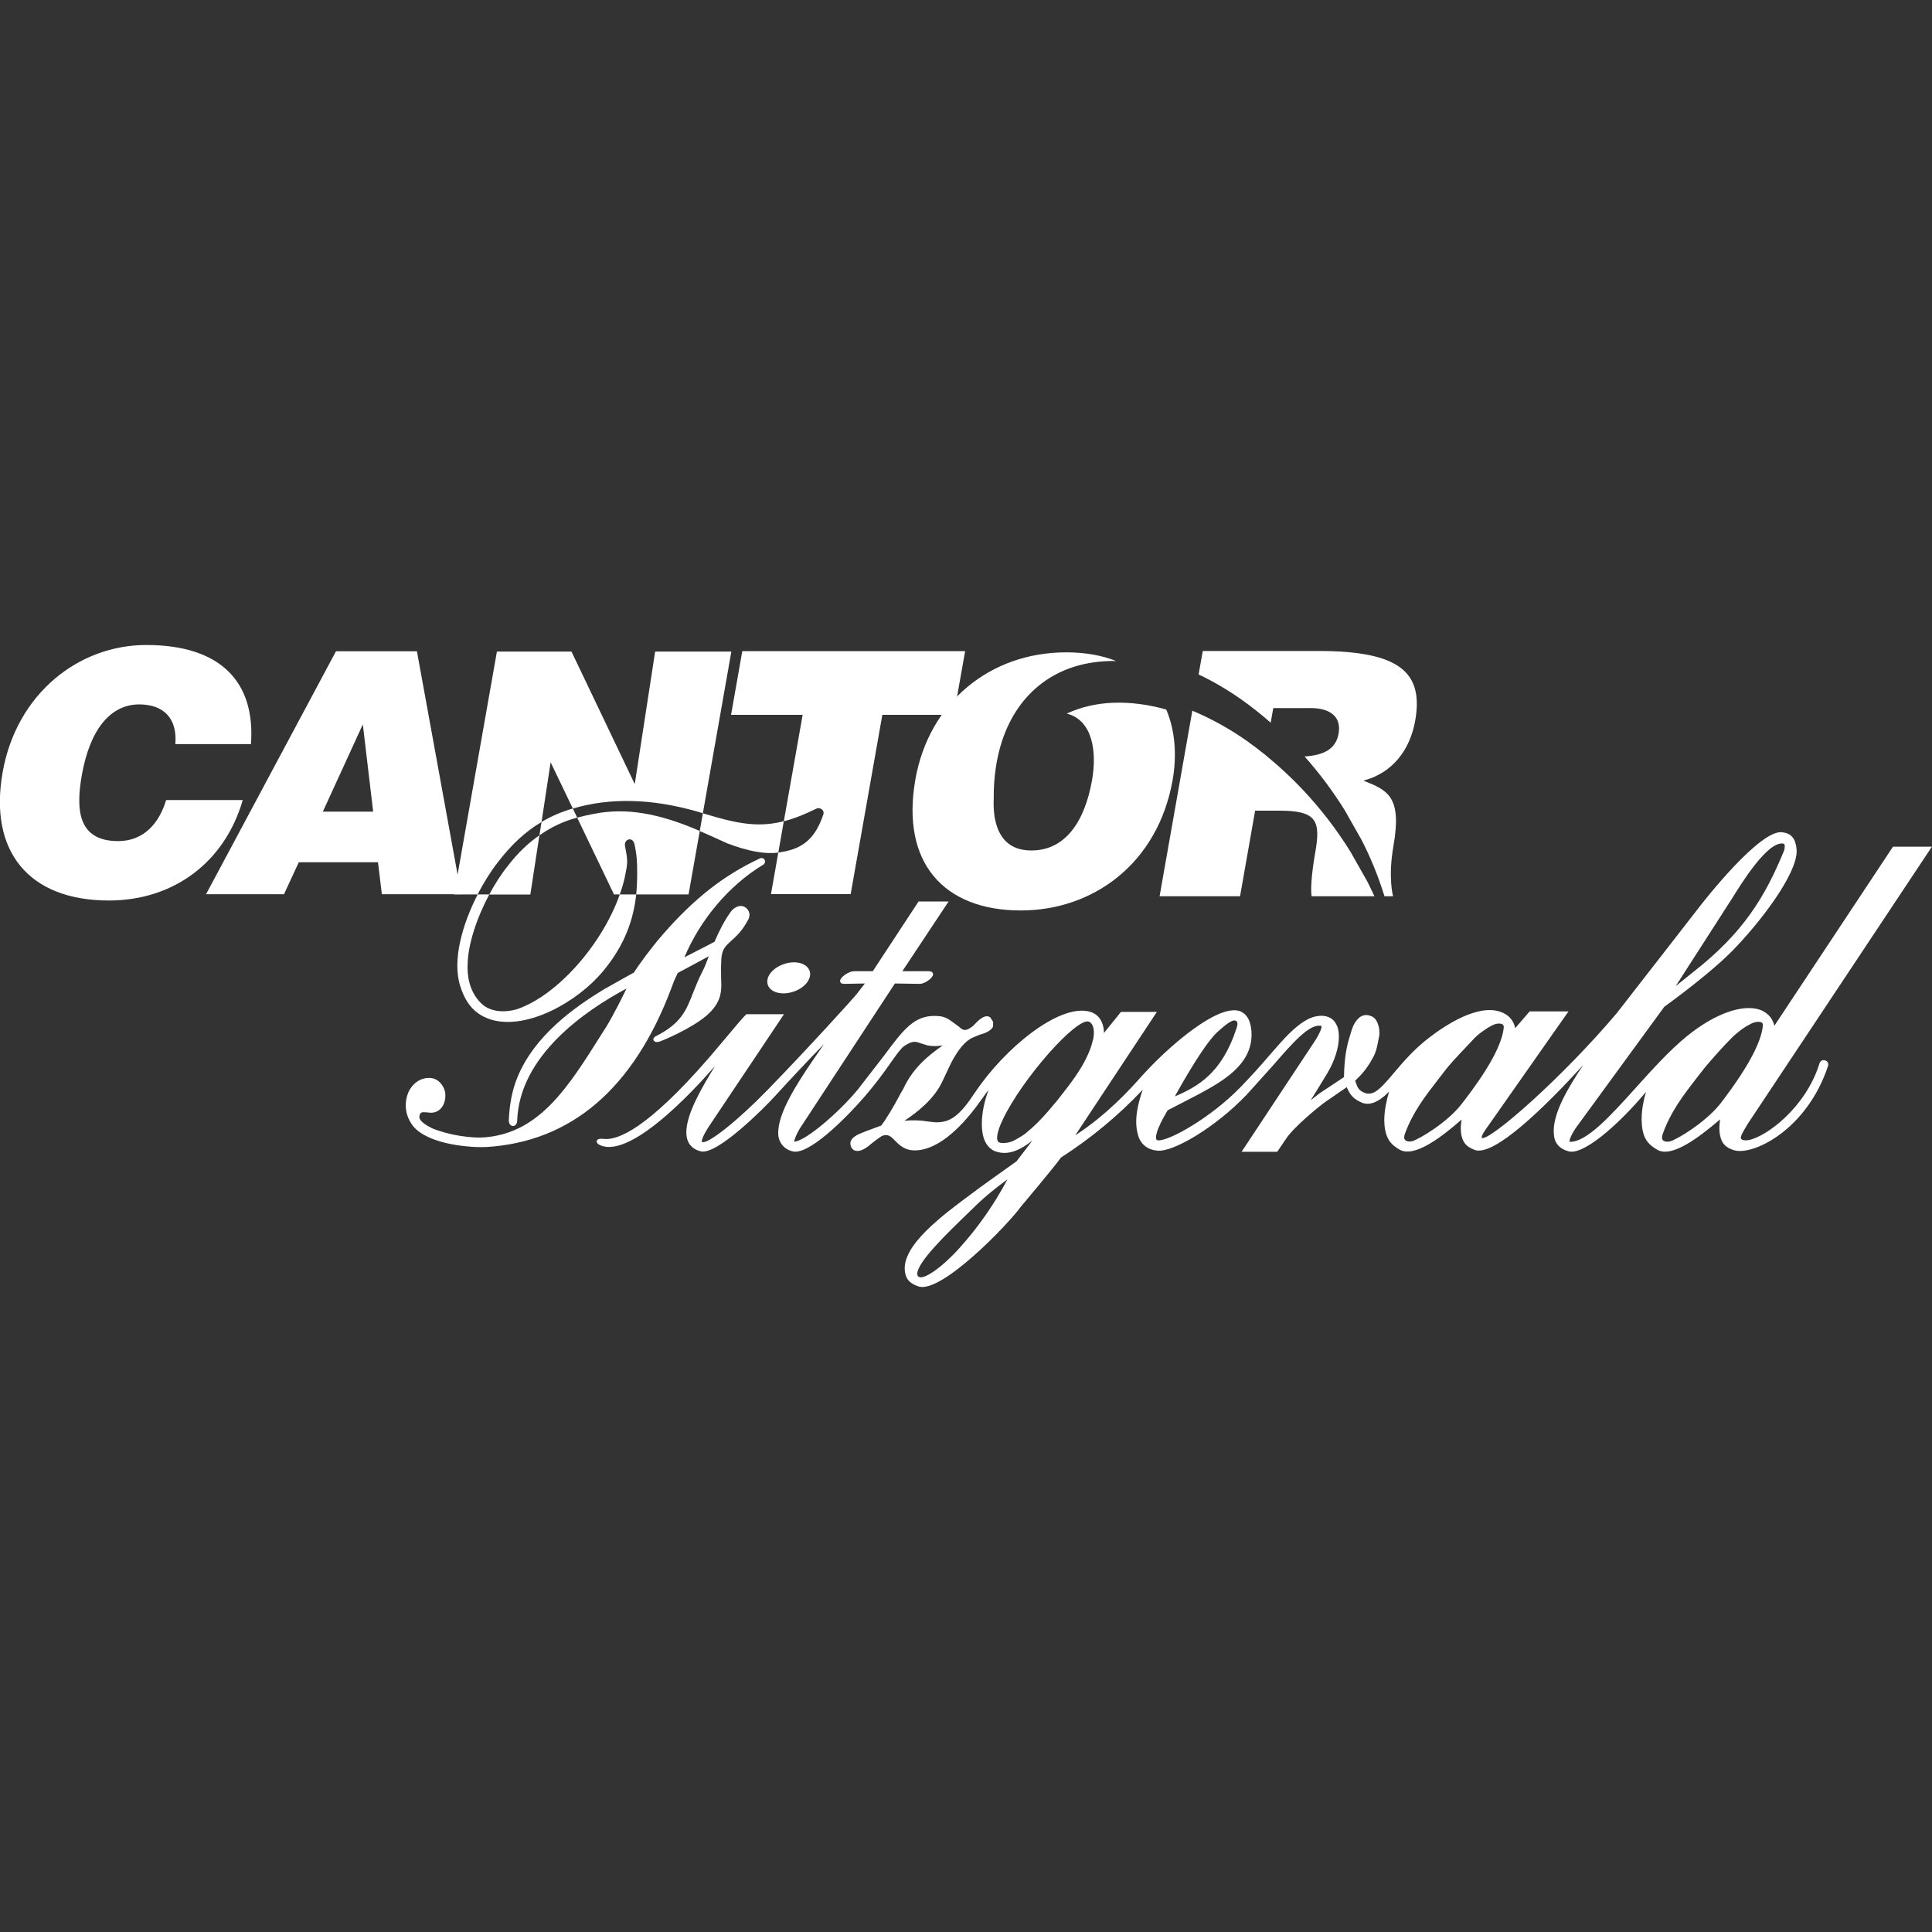 <svg width="20" height="20" viewBox="0 0 20 20" fill="none" xmlns="http://www.w3.org/2000/svg">
<rect x="0" y="0" width="20" height="20" fill="#333333" stroke="none"/>
<g clip-path="url(#clip0_822_4841)">
<path fill-rule="evenodd" clip-rule="evenodd" d="M1.815 7.703C1.837 7.442 1.699 7.292 1.441 7.292C1.151 7.292 0.933 7.539 0.847 8.024C0.785 8.376 0.803 8.707 1.223 8.707C1.488 8.707 1.647 8.523 1.72 8.282H2.513C2.325 8.931 1.792 9.322 1.128 9.322C0.296 9.322 -0.117 8.812 0.027 7.996C0.17 7.183 0.812 6.677 1.514 6.677C2.283 6.677 2.645 7.058 2.598 7.703L1.815 7.703ZM3.863 8.402H3.342L3.756 7.499L3.863 8.402ZM2.94 9.257L3.093 8.926H3.913L3.953 9.257H4.774L4.316 6.742H3.478L2.133 9.257H2.94ZM14.155 9.126L13.978 8.814C13.838 8.588 13.675 8.377 13.494 8.183C13.377 8.059 13.253 7.942 13.121 7.834L13.096 7.813C13.034 7.763 12.97 7.714 12.905 7.668C12.729 7.545 12.541 7.44 12.343 7.357L12.004 9.278H12.837L12.993 8.392H13.248C13.636 8.392 13.673 8.501 13.614 8.833C13.574 9.06 13.567 9.222 13.578 9.278H14.228C14.204 9.227 14.18 9.176 14.155 9.126Z" fill="white"/>
<path fill-rule="evenodd" clip-rule="evenodd" d="M13.652 6.739H12.451L12.408 6.982C12.557 7.052 12.703 7.138 12.845 7.237C12.952 7.313 13.055 7.394 13.154 7.481L13.181 7.33H13.569C13.763 7.33 13.889 7.415 13.857 7.594C13.83 7.75 13.71 7.818 13.505 7.831C13.658 8.003 13.796 8.188 13.918 8.383L14.095 8.695C14.191 8.882 14.27 9.077 14.332 9.278H14.421C14.421 9.278 14.367 9.088 14.425 8.756C14.515 8.244 14.364 8.18 14.114 8.081C14.424 8 14.598 7.753 14.65 7.461C14.737 6.967 14.499 6.739 13.652 6.739ZM11.521 7.275C11.345 7.282 11.185 7.321 11.043 7.387C11.306 7.453 11.358 7.772 11.305 8.075C11.231 8.494 11.036 8.804 10.676 8.804C10.446 8.804 10.341 8.668 10.303 8.491C10.3 8.479 10.297 8.466 10.295 8.453L10.295 8.45C10.287 8.39 10.284 8.328 10.287 8.267C10.285 8.049 10.315 7.848 10.373 7.671C10.458 7.413 10.602 7.208 10.795 7.066C10.978 6.931 11.203 6.855 11.462 6.844C11.493 6.842 11.524 6.842 11.555 6.843C11.411 6.786 11.239 6.753 11.038 6.753C10.248 6.753 9.617 7.272 9.476 8.068C9.324 8.931 9.77 9.425 10.567 9.425C11.318 9.425 11.986 8.938 12.139 8.075C12.184 7.817 12.165 7.562 12.073 7.345C11.888 7.293 11.702 7.268 11.521 7.275Z" fill="white"/>
<path fill-rule="evenodd" clip-rule="evenodd" d="M6.143 8.426C6.086 8.437 6.03 8.449 5.975 8.464L6.356 9.259H6.416C6.437 9.199 6.455 9.14 6.468 9.081C6.5 8.924 6.5 8.915 6.47 8.757C6.464 8.727 6.48 8.697 6.508 8.69C6.53 8.685 6.557 8.696 6.568 8.737C6.594 8.861 6.596 8.929 6.596 9.041C6.596 9.114 6.593 9.186 6.586 9.259H7.128L7.244 8.602C6.806 8.413 6.472 8.36 6.143 8.426Z" fill="white"/>
<path fill-rule="evenodd" clip-rule="evenodd" d="M5.606 8.509L5.7 7.891L5.93 8.37C6.314 8.256 6.747 8.266 7.217 8.401L7.276 8.419L7.571 6.745H6.782L6.571 8.117L5.916 6.745H5.144L4.701 9.259H4.944C5.01 9.131 5.083 9.016 5.153 8.927C5.291 8.746 5.439 8.608 5.606 8.509Z" fill="white"/>
<path fill-rule="evenodd" clip-rule="evenodd" d="M5.584 8.647C5.471 8.724 5.36 8.83 5.263 8.956C5.19 9.046 5.123 9.15 5.065 9.26H5.49L5.584 8.647ZM7.684 6.741L7.568 7.4H8.309L8.114 8.502C8.218 8.475 8.327 8.432 8.451 8.371C8.461 8.367 8.472 8.365 8.482 8.367C8.493 8.369 8.503 8.374 8.511 8.381C8.516 8.385 8.519 8.391 8.522 8.397C8.525 8.403 8.526 8.409 8.526 8.416C8.526 8.421 8.525 8.427 8.523 8.432C8.442 8.671 8.318 8.783 8.097 8.819C8.084 8.822 8.071 8.824 8.057 8.826L7.981 9.256H8.806L9.134 7.4H9.874L9.991 6.741H7.684Z" fill="white"/>
<path fill-rule="evenodd" clip-rule="evenodd" d="M5.606 8.509L5.584 8.647C5.588 8.645 5.591 8.643 5.594 8.641C5.709 8.56 5.838 8.5 5.975 8.464L5.93 8.37L5.929 8.37C5.816 8.402 5.707 8.449 5.606 8.509ZM7.409 8.458L7.276 8.419L7.244 8.603C7.273 8.615 7.303 8.628 7.333 8.642L7.528 8.73C7.745 8.813 7.918 8.844 8.057 8.826L8.114 8.501C7.895 8.558 7.695 8.54 7.409 8.458ZM5.356 10.446C5.216 10.487 5.086 10.472 5 10.403C4.844 10.271 4.836 10.066 4.841 9.984C4.843 9.783 4.932 9.508 5.065 9.259H4.945C4.788 9.565 4.677 9.942 4.766 10.213C4.827 10.403 4.928 10.509 5.094 10.558C5.461 10.66 5.978 10.374 6.246 10.05C6.471 9.778 6.558 9.516 6.586 9.259H6.416C6.235 9.773 5.775 10.3 5.356 10.446Z" fill="white"/>
<path fill-rule="evenodd" clip-rule="evenodd" d="M6.948 10.234L6.979 10.152L7.016 10.072L7.166 9.992L7.337 9.899C7.319 9.95 7.299 10.001 7.275 10.05C7.231 10.134 7.201 10.211 7.174 10.279C7.103 10.462 7.051 10.594 6.789 10.727C6.769 10.737 6.764 10.749 6.764 10.758C6.764 10.763 6.765 10.767 6.766 10.769C6.777 10.794 6.814 10.788 6.835 10.78C6.937 10.741 7.254 10.597 7.371 10.457C7.474 10.34 7.47 10.238 7.465 10.129L7.464 10.016L7.467 9.932C7.472 9.827 7.512 9.791 7.572 9.737C7.621 9.693 7.682 9.638 7.74 9.53C7.755 9.508 7.762 9.48 7.757 9.453C7.754 9.441 7.749 9.428 7.742 9.418C7.734 9.407 7.724 9.398 7.713 9.391C7.653 9.356 7.593 9.405 7.575 9.426C7.532 9.481 7.468 9.582 7.397 9.749L7.342 9.778L7.085 9.91C7.247 9.524 7.542 9.17 7.893 8.956L7.886 8.959C7.894 8.957 7.901 8.953 7.907 8.947C7.913 8.942 7.917 8.934 7.919 8.926C7.92 8.919 7.92 8.912 7.918 8.906C7.915 8.899 7.911 8.893 7.905 8.889C7.9 8.885 7.884 8.876 7.861 8.889C7.492 9.061 7.183 9.304 6.862 9.673C6.748 9.803 6.613 9.986 6.562 10.068L6.502 10.101L6.251 10.242C5.95 10.425 5.531 10.719 5.355 11.156C5.303 11.282 5.273 11.433 5.267 11.603C5.27 11.642 5.292 11.657 5.311 11.656C5.331 11.656 5.353 11.639 5.354 11.601C5.376 10.932 6.052 10.465 6.486 10.233C6.439 10.33 6.346 10.516 6.272 10.636L6.226 10.708C5.887 11.247 5.594 11.713 5.046 11.771C4.893 11.79 4.646 11.751 4.473 11.68C4.43 11.658 4.325 11.604 4.343 11.549C4.351 11.513 4.363 11.511 4.42 11.515L4.436 11.517C4.522 11.53 4.592 11.476 4.607 11.38C4.612 11.353 4.612 11.325 4.606 11.298C4.599 11.271 4.587 11.246 4.57 11.224C4.53 11.172 4.478 11.151 4.41 11.161C4.309 11.175 4.24 11.259 4.217 11.336C4.199 11.392 4.196 11.451 4.207 11.509C4.219 11.566 4.245 11.62 4.283 11.665C4.454 11.857 4.894 11.881 5.035 11.874C5.914 11.82 6.558 11.268 6.948 10.234ZM18.868 10.975C18.861 10.977 18.854 10.981 18.848 10.986C18.843 10.992 18.838 10.998 18.836 11.006C18.694 11.468 18.281 11.77 18.101 11.802C18.079 11.806 18.04 11.809 18.024 11.789C18.011 11.771 18.04 11.723 18.073 11.667L18.096 11.629L19.999 8.765H19.596L18.368 10.619C18.356 10.566 18.324 10.496 18.225 10.455C18.043 10.389 17.752 10.492 17.465 10.725C17.287 10.869 17.108 11.067 16.936 11.258C16.672 11.551 16.422 11.828 16.247 11.82L16.247 11.816C16.247 11.795 16.27 11.734 16.327 11.657L17.228 10.423C17.53 10.203 17.796 9.984 17.933 9.843C18.214 9.557 18.599 9.057 18.599 8.811C18.599 8.804 18.598 8.798 18.598 8.792C18.588 8.681 18.545 8.629 18.454 8.616C18.224 8.574 17.625 9.346 17.6 9.378L16.737 10.488C16.166 11.163 15.431 11.804 15.341 11.781L15.338 11.778C15.338 11.777 15.338 11.776 15.338 11.775C15.338 11.748 15.383 11.686 15.417 11.639L16.237 10.47H15.835L15.685 10.644C15.675 10.591 15.644 10.516 15.537 10.476C15.305 10.39 14.972 10.605 14.794 10.742C14.635 10.864 14.52 11 14.428 11.109C14.306 11.253 14.225 11.348 14.132 11.315C14.065 11.292 14.05 11.252 14.036 11.208C14.036 11.208 14.032 11.199 14.028 11.189L14.049 11.167C14.111 11.108 14.163 11.04 14.204 10.964C14.246 10.897 14.259 10.821 14.268 10.771L14.276 10.733C14.278 10.723 14.28 10.709 14.28 10.694C14.28 10.63 14.257 10.539 14.192 10.518C14.085 10.475 14.03 10.579 14.012 10.613C13.999 10.641 13.983 10.689 13.954 10.792C13.938 10.86 13.916 10.962 13.913 11.15L13.66 11.318L13.569 11.389L13.649 11.26L13.744 11.104C13.819 10.976 13.86 10.841 13.86 10.732C13.86 10.695 13.855 10.661 13.846 10.632C13.818 10.561 13.779 10.529 13.708 10.517C13.654 10.511 13.597 10.522 13.539 10.551C13.401 10.625 13.295 10.748 13.147 10.918C13.047 11.035 12.944 11.149 12.836 11.26C12.533 11.57 12.106 11.811 11.989 11.805L11.974 11.801C11.969 11.793 11.966 11.783 11.967 11.773C11.967 11.72 12.015 11.625 12.033 11.59C12.033 11.589 12.079 11.509 12.087 11.494L12.379 11.343L12.417 11.323C12.646 11.198 12.956 11.029 12.956 10.711C12.956 10.699 12.956 10.686 12.955 10.674C12.948 10.602 12.929 10.502 12.832 10.466C12.602 10.395 12.115 10.826 11.889 11.065C11.865 11.091 11.842 11.116 11.818 11.141C11.701 11.273 11.466 11.534 11.131 11.753L11.976 10.475H11.604L11.427 10.695L11.428 10.69C11.428 10.648 11.419 10.607 11.4 10.569C11.375 10.519 11.332 10.486 11.275 10.471C10.959 10.393 10.397 10.853 10.091 11.313C9.933 11.551 9.837 11.623 9.68 11.618L9.608 11.61C9.527 11.596 9.445 11.594 9.363 11.602C9.491 11.516 9.672 11.381 9.761 11.183L9.845 11.005C9.895 10.911 9.958 10.809 10.04 10.757L10.063 10.744L10.142 10.711L10.154 10.708C10.193 10.697 10.26 10.671 10.28 10.628L10.281 10.578C10.28 10.578 10.253 10.534 10.253 10.534C10.199 10.488 10.123 10.568 10.091 10.602C10.067 10.63 10.015 10.666 9.982 10.662C9.963 10.66 9.947 10.646 9.925 10.627L9.843 10.567C9.789 10.528 9.744 10.518 9.689 10.517C9.463 10.509 9.351 10.66 9.147 10.934L8.88 11.279C8.683 11.517 8.339 11.813 8.221 11.819C8.223 11.795 8.249 11.727 8.297 11.656L9.264 10.181C9.288 10.181 9.524 10.185 9.524 10.185C9.57 10.185 9.659 10.125 9.659 10.086C9.659 10.081 9.658 10.076 9.655 10.071C9.652 10.067 9.649 10.063 9.644 10.06L9.621 10.054H9.341L9.82 9.332H9.509C9.509 9.332 9.049 10.034 9.035 10.054H8.839C8.79 10.054 8.697 10.114 8.697 10.154C8.697 10.165 8.702 10.174 8.711 10.18L8.733 10.185C8.733 10.185 8.876 10.182 8.953 10.181L8.876 10.281C8.83 10.341 8.349 10.868 7.948 11.281C7.637 11.601 7.326 11.848 7.268 11.822C7.267 11.822 7.266 11.822 7.266 11.822C7.266 11.82 7.265 11.818 7.265 11.816C7.265 11.797 7.282 11.746 7.342 11.656L8.116 10.499H7.726L7.72 10.506C7.693 10.53 7.625 10.611 7.539 10.714L7.343 10.946L7.321 10.971C6.703 11.679 6.397 11.807 6.25 11.79C6.211 11.786 6.192 11.789 6.183 11.802L6.175 11.814L6.181 11.83C6.192 11.854 6.251 11.871 6.288 11.873C6.601 11.89 7.115 11.363 7.402 11.036C7.262 11.262 7.105 11.534 7.105 11.72C7.105 11.738 7.106 11.755 7.109 11.771C7.122 11.845 7.17 11.896 7.248 11.917C7.412 11.974 7.922 11.458 8.016 11.354C8.185 11.169 8.356 10.987 8.531 10.807L8.434 10.948C8.236 11.235 8.056 11.525 8.056 11.725C8.056 11.741 8.057 11.756 8.059 11.771C8.078 11.847 8.124 11.896 8.198 11.917C8.361 11.972 8.753 11.581 8.96 11.341C9.055 11.229 9.144 11.113 9.227 10.992C9.285 10.91 9.327 10.851 9.361 10.828C9.449 10.77 9.478 10.781 9.531 10.8L9.602 10.822C9.658 10.832 9.704 10.831 9.759 10.822C9.621 10.919 9.454 11.049 9.353 11.267L9.354 11.266C9.354 11.267 9.323 11.319 9.323 11.319L9.309 11.346C9.263 11.435 9.156 11.615 9.121 11.652L8.96 11.712L8.931 11.724C8.884 11.742 8.803 11.775 8.803 11.837C8.803 11.847 8.805 11.856 8.808 11.865C8.811 11.876 8.817 11.886 8.825 11.895C8.833 11.903 8.843 11.909 8.854 11.912C8.901 11.925 8.963 11.889 9.002 11.854C9.058 11.808 9.124 11.76 9.138 11.756C9.197 11.738 9.225 11.766 9.266 11.809C9.303 11.846 9.349 11.893 9.429 11.906C9.554 11.923 9.814 11.876 10.165 11.376C10.189 11.341 10.212 11.31 10.234 11.282C10.189 11.4 10.164 11.525 10.164 11.633C10.164 11.674 10.168 11.714 10.175 11.749C10.195 11.845 10.252 11.91 10.332 11.927C10.456 11.958 10.577 11.895 10.688 11.806L10.523 12.022C10.522 12.021 10.147 12.291 10.147 12.291L10.072 12.347C9.755 12.581 9.322 12.9 9.369 13.171C9.382 13.257 9.435 13.292 9.511 13.318C9.748 13.389 10.435 12.677 10.57 12.489C10.583 12.473 10.91 12.086 10.983 11.983C11.292 11.784 11.577 11.549 11.829 11.281C11.785 11.41 11.762 11.519 11.762 11.613C11.762 11.667 11.77 11.716 11.784 11.761C11.813 11.85 11.884 11.904 11.985 11.912C12.144 11.925 12.572 11.68 12.905 11.333L13.176 11.032C13.382 10.795 13.559 10.59 13.68 10.621H13.68C13.68 10.621 13.681 10.622 13.681 10.626C13.681 10.639 13.674 10.675 13.619 10.765C13.619 10.765 12.853 11.923 12.853 11.923H13.222L13.314 11.787C13.397 11.663 13.651 11.457 13.711 11.413L13.83 11.331L13.942 11.254L13.943 11.258C13.97 11.317 13.996 11.373 14.102 11.416C14.201 11.456 14.308 11.374 14.38 11.3C14.356 11.381 14.33 11.491 14.33 11.596C14.33 11.631 14.333 11.665 14.339 11.697C14.36 11.807 14.411 11.856 14.492 11.903C14.644 11.984 14.919 11.775 15.13 11.59C15.127 11.618 15.122 11.65 15.122 11.674C15.122 11.831 15.189 11.873 15.259 11.901L15.268 11.905C15.469 11.972 15.989 11.464 16.388 11.027C16.225 11.271 16.084 11.516 16.084 11.708C16.084 11.729 16.086 11.75 16.089 11.771C16.101 11.842 16.152 11.895 16.233 11.917C16.38 11.968 16.745 11.655 17.039 11.304C17.014 11.388 16.994 11.49 16.994 11.587C16.994 11.624 16.997 11.66 17.003 11.694C17.023 11.806 17.076 11.856 17.161 11.905C17.309 11.983 17.578 11.783 17.806 11.588C17.802 11.616 17.8 11.645 17.799 11.674C17.799 11.85 17.883 11.882 17.938 11.903L17.947 11.906C18.137 11.969 18.703 11.704 18.924 11.034C18.927 11.027 18.927 11.019 18.926 11.011C18.924 11.003 18.921 10.996 18.915 10.99C18.909 10.984 18.902 10.979 18.894 10.977C18.886 10.974 18.877 10.974 18.868 10.975ZM17.287 11.816C17.258 11.823 17.229 11.818 17.215 11.804C17.2 11.788 17.205 11.762 17.211 11.743C17.294 11.509 17.424 11.34 17.563 11.161L17.642 11.059C17.708 10.98 17.837 10.832 17.919 10.752C17.964 10.704 18.048 10.637 18.111 10.606L18.113 10.605C18.165 10.574 18.216 10.572 18.238 10.586C18.243 10.59 18.251 10.597 18.249 10.613C18.241 10.734 18.158 10.973 17.803 11.433C17.649 11.621 17.366 11.794 17.287 11.816ZM17.347 10.208L17.919 9.318L17.92 9.317C18.035 9.131 18.305 8.696 18.466 8.734C18.467 8.734 18.471 8.739 18.471 8.739C18.474 8.744 18.476 8.753 18.476 8.764C18.475 8.779 18.473 8.793 18.468 8.807C18.274 9.279 18.05 9.654 17.53 10.061L17.347 10.208ZM14.618 11.814C14.589 11.821 14.56 11.816 14.546 11.802C14.531 11.786 14.536 11.76 14.542 11.741C14.625 11.513 14.753 11.348 14.889 11.173L14.969 11.069C15.032 10.989 15.18 10.835 15.243 10.769C15.286 10.717 15.374 10.653 15.43 10.624L15.432 10.623C15.484 10.591 15.531 10.591 15.552 10.603C15.563 10.609 15.567 10.619 15.567 10.633C15.547 10.893 15.229 11.302 15.124 11.437C14.979 11.62 14.698 11.79 14.618 11.814ZM12.619 10.669L12.636 10.654C12.72 10.579 12.774 10.55 12.796 10.569C12.806 10.575 12.81 10.585 12.81 10.598C12.81 10.613 12.805 10.631 12.799 10.649C12.646 11.114 12.396 11.25 12.162 11.35C12.246 11.197 12.486 10.775 12.619 10.669ZM11.311 10.777C11.296 10.835 11.286 10.869 11.242 10.96C11.18 11.082 11.111 11.182 10.947 11.389C10.821 11.543 10.73 11.639 10.643 11.71C10.602 11.749 10.553 11.777 10.488 11.811C10.436 11.835 10.364 11.837 10.343 11.826L10.343 11.826C10.305 11.807 10.319 11.717 10.383 11.585C10.585 11.162 11.153 10.521 11.275 10.577C11.34 10.611 11.327 10.729 11.311 10.777ZM10.012 12.567L10.079 12.502C10.198 12.383 10.335 12.277 10.429 12.209C10.291 12.469 10.122 12.711 9.924 12.929C9.748 13.123 9.558 13.255 9.509 13.216C9.505 13.213 9.502 13.208 9.499 13.204C9.497 13.199 9.496 13.194 9.496 13.189L9.496 13.185C9.496 13.065 9.806 12.766 10.012 12.567Z" fill="white"/>
<path fill-rule="evenodd" clip-rule="evenodd" d="M8.1 10.283C8.213 10.287 8.334 10.224 8.373 10.139C8.392 10.101 8.391 10.062 8.371 10.03C8.347 9.989 8.295 9.965 8.23 9.962C8.117 9.958 7.996 10.022 7.956 10.106C7.938 10.145 7.939 10.184 7.958 10.216C7.983 10.256 8.035 10.281 8.1 10.283Z" fill="white"/>
</g>
<defs>
<clipPath id="clip0_822_4841">
<rect width="20" height="20" fill="white"/>
</clipPath>
</defs>
</svg>
